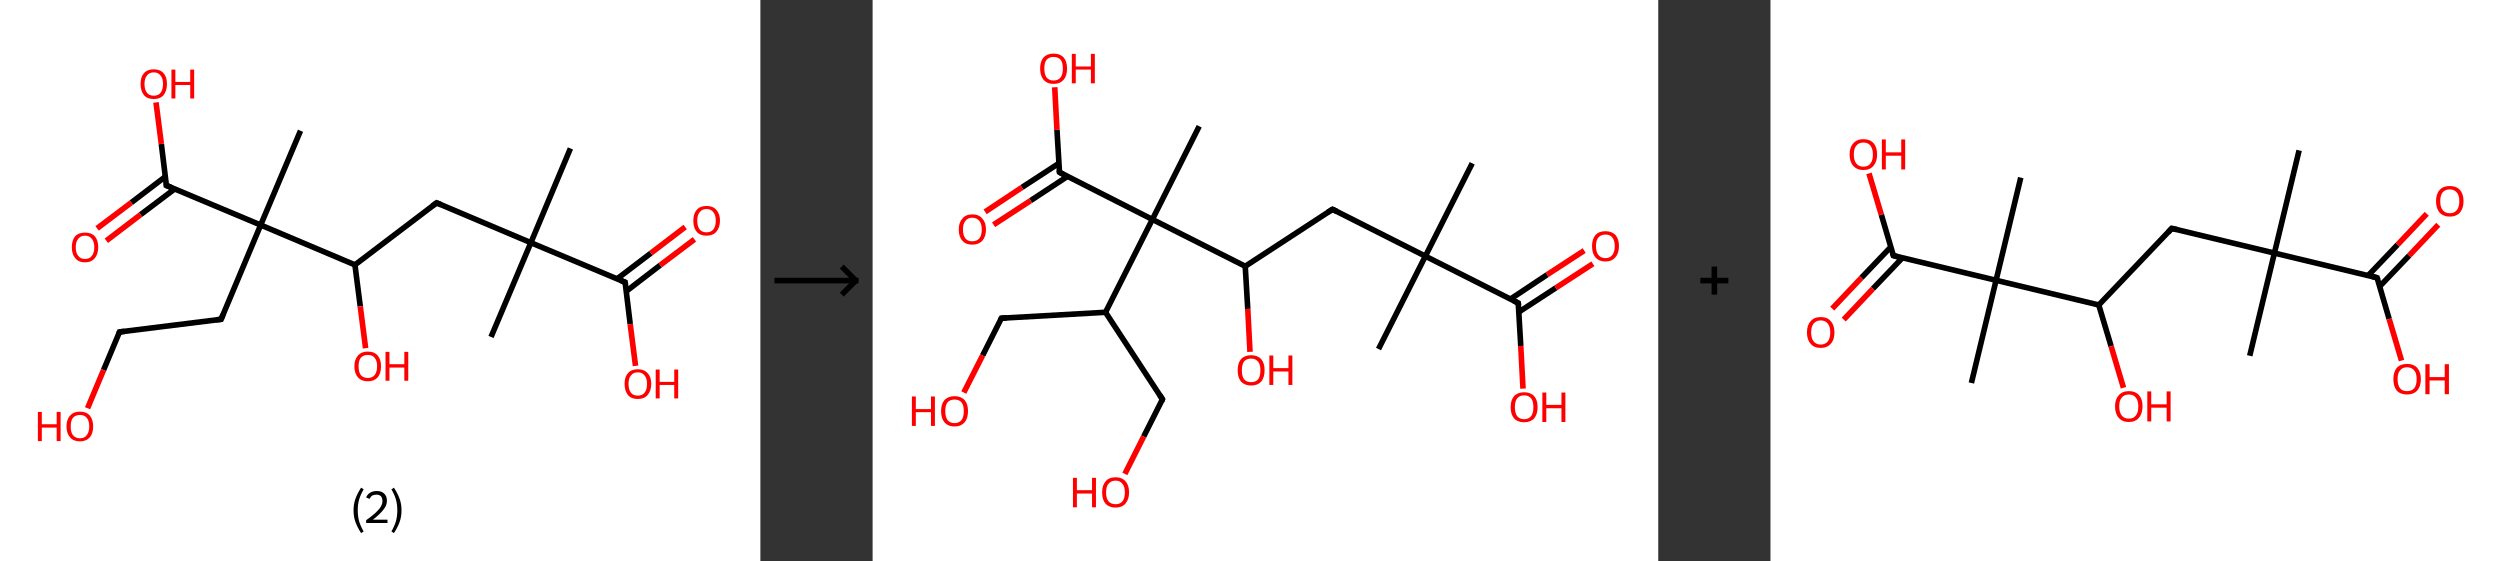 <?xml version='1.0' encoding='ASCII' standalone='yes'?>
<svg xmlns="http://www.w3.org/2000/svg" xmlns:xlink="http://www.w3.org/1999/xlink" version="1.1" width="891.0px" viewBox="0 0 891.0 200.0" height="200.0px">
  <rect x="0" y="0" width="891.0" height="200.0" fill="#333333" stroke="none"/>
  <g>
    <g transform="translate(0, 0) scale(1 1) "><!-- END OF HEADER -->
<rect style="opacity:1.0;fill:#FFFFFF;stroke:none" width="271.0" height="200.0" x="0.0" y="0.0"> </rect>
<path class="bond-0 atom-0 atom-1" d="M 203.3,52.9 L 189.2,86.5" style="fill:none;fill-rule:evenodd;stroke:#000000;stroke-width:2.0px;stroke-linecap:butt;stroke-linejoin:miter;stroke-opacity:1"/>
<path class="bond-1 atom-1 atom-2" d="M 189.2,86.5 L 175.0,120.1" style="fill:none;fill-rule:evenodd;stroke:#000000;stroke-width:2.0px;stroke-linecap:butt;stroke-linejoin:miter;stroke-opacity:1"/>
<path class="bond-2 atom-1 atom-3" d="M 189.2,86.5 L 155.6,72.3" style="fill:none;fill-rule:evenodd;stroke:#000000;stroke-width:2.0px;stroke-linecap:butt;stroke-linejoin:miter;stroke-opacity:1"/>
<path class="bond-3 atom-3 atom-4" d="M 155.6,72.3 L 126.5,94.4" style="fill:none;fill-rule:evenodd;stroke:#000000;stroke-width:2.0px;stroke-linecap:butt;stroke-linejoin:miter;stroke-opacity:1"/>
<path class="bond-4 atom-4 atom-5" d="M 126.5,94.4 L 128.4,109.2" style="fill:none;fill-rule:evenodd;stroke:#000000;stroke-width:2.0px;stroke-linecap:butt;stroke-linejoin:miter;stroke-opacity:1"/>
<path class="bond-4 atom-4 atom-5" d="M 128.4,109.2 L 130.3,124.1" style="fill:none;fill-rule:evenodd;stroke:#FF0000;stroke-width:2.0px;stroke-linecap:butt;stroke-linejoin:miter;stroke-opacity:1"/>
<path class="bond-5 atom-4 atom-6" d="M 126.5,94.4 L 92.9,80.2" style="fill:none;fill-rule:evenodd;stroke:#000000;stroke-width:2.0px;stroke-linecap:butt;stroke-linejoin:miter;stroke-opacity:1"/>
<path class="bond-6 atom-6 atom-7" d="M 92.9,80.2 L 107.1,46.6" style="fill:none;fill-rule:evenodd;stroke:#000000;stroke-width:2.0px;stroke-linecap:butt;stroke-linejoin:miter;stroke-opacity:1"/>
<path class="bond-7 atom-6 atom-8" d="M 92.9,80.2 L 78.8,113.8" style="fill:none;fill-rule:evenodd;stroke:#000000;stroke-width:2.0px;stroke-linecap:butt;stroke-linejoin:miter;stroke-opacity:1"/>
<path class="bond-8 atom-8 atom-9" d="M 78.8,113.8 L 42.6,118.3" style="fill:none;fill-rule:evenodd;stroke:#000000;stroke-width:2.0px;stroke-linecap:butt;stroke-linejoin:miter;stroke-opacity:1"/>
<path class="bond-9 atom-9 atom-10" d="M 42.6,118.3 L 36.9,131.9" style="fill:none;fill-rule:evenodd;stroke:#000000;stroke-width:2.0px;stroke-linecap:butt;stroke-linejoin:miter;stroke-opacity:1"/>
<path class="bond-9 atom-9 atom-10" d="M 36.9,131.9 L 31.2,145.5" style="fill:none;fill-rule:evenodd;stroke:#FF0000;stroke-width:2.0px;stroke-linecap:butt;stroke-linejoin:miter;stroke-opacity:1"/>
<path class="bond-10 atom-6 atom-11" d="M 92.9,80.2 L 59.3,66.1" style="fill:none;fill-rule:evenodd;stroke:#000000;stroke-width:2.0px;stroke-linecap:butt;stroke-linejoin:miter;stroke-opacity:1"/>
<path class="bond-11 atom-11 atom-12" d="M 59.0,62.9 L 46.8,72.2" style="fill:none;fill-rule:evenodd;stroke:#000000;stroke-width:2.0px;stroke-linecap:butt;stroke-linejoin:miter;stroke-opacity:1"/>
<path class="bond-11 atom-11 atom-12" d="M 46.8,72.2 L 34.6,81.4" style="fill:none;fill-rule:evenodd;stroke:#FF0000;stroke-width:2.0px;stroke-linecap:butt;stroke-linejoin:miter;stroke-opacity:1"/>
<path class="bond-11 atom-11 atom-12" d="M 62.3,67.3 L 50.1,76.5" style="fill:none;fill-rule:evenodd;stroke:#000000;stroke-width:2.0px;stroke-linecap:butt;stroke-linejoin:miter;stroke-opacity:1"/>
<path class="bond-11 atom-11 atom-12" d="M 50.1,76.5 L 37.9,85.8" style="fill:none;fill-rule:evenodd;stroke:#FF0000;stroke-width:2.0px;stroke-linecap:butt;stroke-linejoin:miter;stroke-opacity:1"/>
<path class="bond-12 atom-11 atom-13" d="M 59.3,66.1 L 57.5,51.3" style="fill:none;fill-rule:evenodd;stroke:#000000;stroke-width:2.0px;stroke-linecap:butt;stroke-linejoin:miter;stroke-opacity:1"/>
<path class="bond-12 atom-11 atom-13" d="M 57.5,51.3 L 55.6,36.5" style="fill:none;fill-rule:evenodd;stroke:#FF0000;stroke-width:2.0px;stroke-linecap:butt;stroke-linejoin:miter;stroke-opacity:1"/>
<path class="bond-13 atom-1 atom-14" d="M 189.2,86.5 L 222.8,100.6" style="fill:none;fill-rule:evenodd;stroke:#000000;stroke-width:2.0px;stroke-linecap:butt;stroke-linejoin:miter;stroke-opacity:1"/>
<path class="bond-14 atom-14 atom-15" d="M 223.2,103.8 L 235.3,94.5" style="fill:none;fill-rule:evenodd;stroke:#000000;stroke-width:2.0px;stroke-linecap:butt;stroke-linejoin:miter;stroke-opacity:1"/>
<path class="bond-14 atom-14 atom-15" d="M 235.3,94.5 L 247.5,85.3" style="fill:none;fill-rule:evenodd;stroke:#FF0000;stroke-width:2.0px;stroke-linecap:butt;stroke-linejoin:miter;stroke-opacity:1"/>
<path class="bond-14 atom-14 atom-15" d="M 219.9,99.4 L 232.0,90.2" style="fill:none;fill-rule:evenodd;stroke:#000000;stroke-width:2.0px;stroke-linecap:butt;stroke-linejoin:miter;stroke-opacity:1"/>
<path class="bond-14 atom-14 atom-15" d="M 232.0,90.2 L 244.2,80.9" style="fill:none;fill-rule:evenodd;stroke:#FF0000;stroke-width:2.0px;stroke-linecap:butt;stroke-linejoin:miter;stroke-opacity:1"/>
<path class="bond-15 atom-14 atom-16" d="M 222.8,100.6 L 224.6,115.5" style="fill:none;fill-rule:evenodd;stroke:#000000;stroke-width:2.0px;stroke-linecap:butt;stroke-linejoin:miter;stroke-opacity:1"/>
<path class="bond-15 atom-14 atom-16" d="M 224.6,115.5 L 226.5,130.4" style="fill:none;fill-rule:evenodd;stroke:#FF0000;stroke-width:2.0px;stroke-linecap:butt;stroke-linejoin:miter;stroke-opacity:1"/>
<path d="M 157.3,73.0 L 155.6,72.3 L 154.1,73.4" style="fill:none;stroke:#000000;stroke-width:2.0px;stroke-linecap:butt;stroke-linejoin:miter;stroke-opacity:1;"/>
<path d="M 79.5,112.1 L 78.8,113.8 L 77.0,114.0" style="fill:none;stroke:#000000;stroke-width:2.0px;stroke-linecap:butt;stroke-linejoin:miter;stroke-opacity:1;"/>
<path d="M 44.4,118.1 L 42.6,118.3 L 42.3,119.0" style="fill:none;stroke:#000000;stroke-width:2.0px;stroke-linecap:butt;stroke-linejoin:miter;stroke-opacity:1;"/>
<path d="M 61.0,66.8 L 59.3,66.1 L 59.3,65.3" style="fill:none;stroke:#000000;stroke-width:2.0px;stroke-linecap:butt;stroke-linejoin:miter;stroke-opacity:1;"/>
<path d="M 221.1,99.9 L 222.8,100.6 L 222.9,101.4" style="fill:none;stroke:#000000;stroke-width:2.0px;stroke-linecap:butt;stroke-linejoin:miter;stroke-opacity:1;"/>
<path class="atom-5" d="M 126.3 130.5 Q 126.3 128.1, 127.6 126.7 Q 128.8 125.3, 131.1 125.3 Q 133.4 125.3, 134.6 126.7 Q 135.8 128.1, 135.8 130.5 Q 135.8 133.1, 134.6 134.5 Q 133.3 135.9, 131.1 135.9 Q 128.8 135.9, 127.6 134.5 Q 126.3 133.1, 126.3 130.5 M 131.1 134.7 Q 132.7 134.7, 133.5 133.7 Q 134.4 132.6, 134.4 130.5 Q 134.4 128.5, 133.5 127.5 Q 132.7 126.5, 131.1 126.5 Q 129.5 126.5, 128.6 127.5 Q 127.8 128.5, 127.8 130.5 Q 127.8 132.6, 128.6 133.7 Q 129.5 134.7, 131.1 134.7 " fill="#FF0000"/>
<path class="atom-5" d="M 137.4 125.4 L 138.8 125.4 L 138.8 129.8 L 144.1 129.8 L 144.1 125.4 L 145.5 125.4 L 145.5 135.7 L 144.1 135.7 L 144.1 131.0 L 138.8 131.0 L 138.8 135.7 L 137.4 135.7 L 137.4 125.4 " fill="#FF0000"/>
<path class="atom-10" d="M 13.5 146.8 L 14.9 146.8 L 14.9 151.2 L 20.2 151.2 L 20.2 146.8 L 21.6 146.8 L 21.6 157.2 L 20.2 157.2 L 20.2 152.4 L 14.9 152.4 L 14.9 157.2 L 13.5 157.2 L 13.5 146.8 " fill="#FF0000"/>
<path class="atom-10" d="M 23.7 152.0 Q 23.7 149.5, 25.0 148.1 Q 26.2 146.7, 28.5 146.7 Q 30.8 146.7, 32.0 148.1 Q 33.2 149.5, 33.2 152.0 Q 33.2 154.5, 32.0 155.9 Q 30.7 157.3, 28.5 157.3 Q 26.2 157.3, 25.0 155.9 Q 23.7 154.5, 23.7 152.0 M 28.5 156.2 Q 30.1 156.2, 30.9 155.1 Q 31.8 154.0, 31.8 152.0 Q 31.8 149.9, 30.9 148.9 Q 30.1 147.9, 28.5 147.9 Q 26.9 147.9, 26.0 148.9 Q 25.2 149.9, 25.2 152.0 Q 25.2 154.1, 26.0 155.1 Q 26.9 156.2, 28.5 156.2 " fill="#FF0000"/>
<path class="atom-12" d="M 25.6 88.1 Q 25.6 85.6, 26.8 84.2 Q 28.0 82.9, 30.3 82.9 Q 32.6 82.9, 33.8 84.2 Q 35.0 85.6, 35.0 88.1 Q 35.0 90.6, 33.8 92.0 Q 32.6 93.5, 30.3 93.5 Q 28.0 93.5, 26.8 92.0 Q 25.6 90.6, 25.6 88.1 M 30.3 92.3 Q 31.9 92.3, 32.7 91.2 Q 33.6 90.2, 33.6 88.1 Q 33.6 86.1, 32.7 85.1 Q 31.9 84.0, 30.3 84.0 Q 28.7 84.0, 27.9 85.1 Q 27.0 86.1, 27.0 88.1 Q 27.0 90.2, 27.9 91.2 Q 28.7 92.3, 30.3 92.3 " fill="#FF0000"/>
<path class="atom-13" d="M 50.1 29.9 Q 50.1 27.4, 51.3 26.1 Q 52.5 24.7, 54.8 24.7 Q 57.1 24.7, 58.3 26.1 Q 59.5 27.4, 59.5 29.9 Q 59.5 32.4, 58.3 33.9 Q 57.1 35.3, 54.8 35.3 Q 52.5 35.3, 51.3 33.9 Q 50.1 32.4, 50.1 29.9 M 54.8 34.1 Q 56.4 34.1, 57.2 33.1 Q 58.1 32.0, 58.1 29.9 Q 58.1 27.9, 57.2 26.9 Q 56.4 25.8, 54.8 25.8 Q 53.2 25.8, 52.4 26.9 Q 51.5 27.9, 51.5 29.9 Q 51.5 32.0, 52.4 33.1 Q 53.2 34.1, 54.8 34.1 " fill="#FF0000"/>
<path class="atom-13" d="M 61.1 24.8 L 62.5 24.8 L 62.5 29.2 L 67.8 29.2 L 67.8 24.8 L 69.2 24.8 L 69.2 35.1 L 67.8 35.1 L 67.8 30.3 L 62.5 30.3 L 62.5 35.1 L 61.1 35.1 L 61.1 24.8 " fill="#FF0000"/>
<path class="atom-15" d="M 247.1 78.6 Q 247.1 76.2, 248.3 74.8 Q 249.5 73.4, 251.8 73.4 Q 254.1 73.4, 255.3 74.8 Q 256.6 76.2, 256.6 78.6 Q 256.6 81.1, 255.3 82.6 Q 254.1 84.0, 251.8 84.0 Q 249.5 84.0, 248.3 82.6 Q 247.1 81.2, 247.1 78.6 M 251.8 82.8 Q 253.4 82.8, 254.2 81.8 Q 255.1 80.7, 255.1 78.6 Q 255.1 76.6, 254.2 75.6 Q 253.4 74.5, 251.8 74.5 Q 250.2 74.5, 249.4 75.6 Q 248.5 76.6, 248.5 78.6 Q 248.5 80.7, 249.4 81.8 Q 250.2 82.8, 251.8 82.8 " fill="#FF0000"/>
<path class="atom-16" d="M 222.6 136.8 Q 222.6 134.3, 223.8 133.0 Q 225.0 131.6, 227.3 131.6 Q 229.6 131.6, 230.8 133.0 Q 232.1 134.3, 232.1 136.8 Q 232.1 139.3, 230.8 140.8 Q 229.6 142.2, 227.3 142.2 Q 225.0 142.2, 223.8 140.8 Q 222.6 139.3, 222.6 136.8 M 227.3 141.0 Q 228.9 141.0, 229.7 140.0 Q 230.6 138.9, 230.6 136.8 Q 230.6 134.8, 229.7 133.8 Q 228.9 132.7, 227.3 132.7 Q 225.7 132.7, 224.9 133.8 Q 224.0 134.8, 224.0 136.8 Q 224.0 138.9, 224.9 140.0 Q 225.7 141.0, 227.3 141.0 " fill="#FF0000"/>
<path class="atom-16" d="M 233.7 131.7 L 235.1 131.7 L 235.1 136.1 L 240.3 136.1 L 240.3 131.7 L 241.7 131.7 L 241.7 142.0 L 240.3 142.0 L 240.3 137.2 L 235.1 137.2 L 235.1 142.0 L 233.7 142.0 L 233.7 131.7 " fill="#FF0000"/>
<path class="legend" d="M 126.0 181.9 Q 126.0 179.6, 126.7 177.7 Q 127.4 175.8, 128.7 173.8 L 129.6 174.4 Q 128.5 176.3, 128.0 178.0 Q 127.5 179.7, 127.5 181.9 Q 127.5 184.0, 128.0 185.8 Q 128.5 187.5, 129.6 189.4 L 128.7 190.0 Q 127.4 188.0, 126.7 186.1 Q 126.0 184.2, 126.0 181.9 " fill="#000000"/>
<path class="legend" d="M 130.5 177.3 Q 130.9 176.2, 131.9 175.6 Q 132.9 175.0, 134.3 175.0 Q 136.0 175.0, 136.9 175.9 Q 137.9 176.8, 137.9 178.5 Q 137.9 180.2, 136.6 181.7 Q 135.4 183.3, 132.9 185.2 L 138.1 185.2 L 138.1 186.4 L 130.5 186.4 L 130.5 185.4 Q 132.6 183.9, 133.8 182.8 Q 135.1 181.6, 135.7 180.6 Q 136.3 179.6, 136.3 178.6 Q 136.3 177.5, 135.8 176.9 Q 135.2 176.3, 134.3 176.3 Q 133.3 176.3, 132.7 176.6 Q 132.1 177.0, 131.7 177.8 L 130.5 177.3 " fill="#000000"/>
<path class="legend" d="M 143.1 181.9 Q 143.1 184.2, 142.4 186.1 Q 141.7 188.0, 140.4 190.0 L 139.5 189.4 Q 140.6 187.5, 141.1 185.8 Q 141.6 184.0, 141.6 181.9 Q 141.6 179.7, 141.1 178.0 Q 140.6 176.3, 139.5 174.4 L 140.4 173.8 Q 141.7 175.8, 142.4 177.7 Q 143.1 179.6, 143.1 181.9 " fill="#000000"/>
</g>
    <g transform="translate(271.0, 0) scale(1 1) "><line x1="5" y1="100" x2="35" y2="100" style="stroke:rgb(0,0,0);stroke-width:2"/>
  <line x1="34" y1="100" x2="29" y2="95" style="stroke:rgb(0,0,0);stroke-width:2"/>
  <line x1="34" y1="100" x2="29" y2="105" style="stroke:rgb(0,0,0);stroke-width:2"/>
</g>
    <g transform="translate(311.0, 0) scale(1 1) "><!-- END OF HEADER -->
<rect style="opacity:1.0;fill:#FFFFFF;stroke:none" width="280.0" height="200.0" x="0.0" y="0.0"> </rect>
<path class="bond-0 atom-0 atom-1" d="M 213.7,58.2 L 197.0,91.3" style="fill:none;fill-rule:evenodd;stroke:#000000;stroke-width:2.0px;stroke-linecap:butt;stroke-linejoin:miter;stroke-opacity:1"/>
<path class="bond-1 atom-1 atom-2" d="M 197.0,91.3 L 180.3,124.4" style="fill:none;fill-rule:evenodd;stroke:#000000;stroke-width:2.0px;stroke-linecap:butt;stroke-linejoin:miter;stroke-opacity:1"/>
<path class="bond-2 atom-1 atom-3" d="M 197.0,91.3 L 163.9,74.6" style="fill:none;fill-rule:evenodd;stroke:#000000;stroke-width:2.0px;stroke-linecap:butt;stroke-linejoin:miter;stroke-opacity:1"/>
<path class="bond-3 atom-3 atom-4" d="M 163.9,74.6 L 132.8,94.9" style="fill:none;fill-rule:evenodd;stroke:#000000;stroke-width:2.0px;stroke-linecap:butt;stroke-linejoin:miter;stroke-opacity:1"/>
<path class="bond-4 atom-4 atom-5" d="M 132.8,94.9 L 133.7,110.1" style="fill:none;fill-rule:evenodd;stroke:#000000;stroke-width:2.0px;stroke-linecap:butt;stroke-linejoin:miter;stroke-opacity:1"/>
<path class="bond-4 atom-4 atom-5" d="M 133.7,110.1 L 134.5,125.4" style="fill:none;fill-rule:evenodd;stroke:#FF0000;stroke-width:2.0px;stroke-linecap:butt;stroke-linejoin:miter;stroke-opacity:1"/>
<path class="bond-5 atom-4 atom-6" d="M 132.8,94.9 L 99.7,78.2" style="fill:none;fill-rule:evenodd;stroke:#000000;stroke-width:2.0px;stroke-linecap:butt;stroke-linejoin:miter;stroke-opacity:1"/>
<path class="bond-6 atom-6 atom-7" d="M 99.7,78.2 L 116.4,45.0" style="fill:none;fill-rule:evenodd;stroke:#000000;stroke-width:2.0px;stroke-linecap:butt;stroke-linejoin:miter;stroke-opacity:1"/>
<path class="bond-7 atom-6 atom-8" d="M 99.7,78.2 L 66.6,61.4" style="fill:none;fill-rule:evenodd;stroke:#000000;stroke-width:2.0px;stroke-linecap:butt;stroke-linejoin:miter;stroke-opacity:1"/>
<path class="bond-8 atom-8 atom-9" d="M 66.4,58.2 L 53.2,66.8" style="fill:none;fill-rule:evenodd;stroke:#000000;stroke-width:2.0px;stroke-linecap:butt;stroke-linejoin:miter;stroke-opacity:1"/>
<path class="bond-8 atom-8 atom-9" d="M 53.2,66.8 L 40.1,75.5" style="fill:none;fill-rule:evenodd;stroke:#FF0000;stroke-width:2.0px;stroke-linecap:butt;stroke-linejoin:miter;stroke-opacity:1"/>
<path class="bond-8 atom-8 atom-9" d="M 69.4,62.9 L 56.3,71.5" style="fill:none;fill-rule:evenodd;stroke:#000000;stroke-width:2.0px;stroke-linecap:butt;stroke-linejoin:miter;stroke-opacity:1"/>
<path class="bond-8 atom-8 atom-9" d="M 56.3,71.5 L 43.1,80.1" style="fill:none;fill-rule:evenodd;stroke:#FF0000;stroke-width:2.0px;stroke-linecap:butt;stroke-linejoin:miter;stroke-opacity:1"/>
<path class="bond-9 atom-8 atom-10" d="M 66.6,61.4 L 65.7,46.3" style="fill:none;fill-rule:evenodd;stroke:#000000;stroke-width:2.0px;stroke-linecap:butt;stroke-linejoin:miter;stroke-opacity:1"/>
<path class="bond-9 atom-8 atom-10" d="M 65.7,46.3 L 64.9,31.1" style="fill:none;fill-rule:evenodd;stroke:#FF0000;stroke-width:2.0px;stroke-linecap:butt;stroke-linejoin:miter;stroke-opacity:1"/>
<path class="bond-10 atom-6 atom-11" d="M 99.7,78.2 L 83.0,111.3" style="fill:none;fill-rule:evenodd;stroke:#000000;stroke-width:2.0px;stroke-linecap:butt;stroke-linejoin:miter;stroke-opacity:1"/>
<path class="bond-11 atom-11 atom-12" d="M 83.0,111.3 L 45.9,113.4" style="fill:none;fill-rule:evenodd;stroke:#000000;stroke-width:2.0px;stroke-linecap:butt;stroke-linejoin:miter;stroke-opacity:1"/>
<path class="bond-12 atom-12 atom-13" d="M 45.9,113.4 L 39.2,126.7" style="fill:none;fill-rule:evenodd;stroke:#000000;stroke-width:2.0px;stroke-linecap:butt;stroke-linejoin:miter;stroke-opacity:1"/>
<path class="bond-12 atom-12 atom-13" d="M 39.2,126.7 L 32.5,139.9" style="fill:none;fill-rule:evenodd;stroke:#FF0000;stroke-width:2.0px;stroke-linecap:butt;stroke-linejoin:miter;stroke-opacity:1"/>
<path class="bond-13 atom-11 atom-14" d="M 83.0,111.3 L 103.3,142.3" style="fill:none;fill-rule:evenodd;stroke:#000000;stroke-width:2.0px;stroke-linecap:butt;stroke-linejoin:miter;stroke-opacity:1"/>
<path class="bond-14 atom-14 atom-15" d="M 103.3,142.3 L 96.6,155.6" style="fill:none;fill-rule:evenodd;stroke:#000000;stroke-width:2.0px;stroke-linecap:butt;stroke-linejoin:miter;stroke-opacity:1"/>
<path class="bond-14 atom-14 atom-15" d="M 96.6,155.6 L 89.9,168.9" style="fill:none;fill-rule:evenodd;stroke:#FF0000;stroke-width:2.0px;stroke-linecap:butt;stroke-linejoin:miter;stroke-opacity:1"/>
<path class="bond-15 atom-1 atom-16" d="M 197.0,91.3 L 230.1,108.0" style="fill:none;fill-rule:evenodd;stroke:#000000;stroke-width:2.0px;stroke-linecap:butt;stroke-linejoin:miter;stroke-opacity:1"/>
<path class="bond-16 atom-16 atom-17" d="M 230.3,111.2 L 243.5,102.6" style="fill:none;fill-rule:evenodd;stroke:#000000;stroke-width:2.0px;stroke-linecap:butt;stroke-linejoin:miter;stroke-opacity:1"/>
<path class="bond-16 atom-16 atom-17" d="M 243.5,102.6 L 256.7,94.0" style="fill:none;fill-rule:evenodd;stroke:#FF0000;stroke-width:2.0px;stroke-linecap:butt;stroke-linejoin:miter;stroke-opacity:1"/>
<path class="bond-16 atom-16 atom-17" d="M 227.3,106.6 L 240.4,97.9" style="fill:none;fill-rule:evenodd;stroke:#000000;stroke-width:2.0px;stroke-linecap:butt;stroke-linejoin:miter;stroke-opacity:1"/>
<path class="bond-16 atom-16 atom-17" d="M 240.4,97.9 L 253.6,89.3" style="fill:none;fill-rule:evenodd;stroke:#FF0000;stroke-width:2.0px;stroke-linecap:butt;stroke-linejoin:miter;stroke-opacity:1"/>
<path class="bond-17 atom-16 atom-18" d="M 230.1,108.0 L 231.0,123.3" style="fill:none;fill-rule:evenodd;stroke:#000000;stroke-width:2.0px;stroke-linecap:butt;stroke-linejoin:miter;stroke-opacity:1"/>
<path class="bond-17 atom-16 atom-18" d="M 231.0,123.3 L 231.8,138.5" style="fill:none;fill-rule:evenodd;stroke:#FF0000;stroke-width:2.0px;stroke-linecap:butt;stroke-linejoin:miter;stroke-opacity:1"/>
<path d="M 165.5,75.4 L 163.9,74.6 L 162.3,75.6" style="fill:none;stroke:#000000;stroke-width:2.0px;stroke-linecap:butt;stroke-linejoin:miter;stroke-opacity:1;"/>
<path d="M 68.2,62.3 L 66.6,61.4 L 66.5,60.7" style="fill:none;stroke:#000000;stroke-width:2.0px;stroke-linecap:butt;stroke-linejoin:miter;stroke-opacity:1;"/>
<path d="M 47.8,113.3 L 45.9,113.4 L 45.6,114.0" style="fill:none;stroke:#000000;stroke-width:2.0px;stroke-linecap:butt;stroke-linejoin:miter;stroke-opacity:1;"/>
<path d="M 102.3,140.8 L 103.3,142.3 L 103.0,143.0" style="fill:none;stroke:#000000;stroke-width:2.0px;stroke-linecap:butt;stroke-linejoin:miter;stroke-opacity:1;"/>
<path d="M 228.5,107.2 L 230.1,108.0 L 230.2,108.8" style="fill:none;stroke:#000000;stroke-width:2.0px;stroke-linecap:butt;stroke-linejoin:miter;stroke-opacity:1;"/>
<path class="atom-5" d="M 130.1 132.0 Q 130.1 129.4, 131.3 128.0 Q 132.6 126.6, 134.9 126.6 Q 137.2 126.6, 138.5 128.0 Q 139.7 129.4, 139.7 132.0 Q 139.7 134.5, 138.5 136.0 Q 137.2 137.4, 134.9 137.4 Q 132.6 137.4, 131.3 136.0 Q 130.1 134.5, 130.1 132.0 M 134.9 136.2 Q 136.5 136.2, 137.4 135.2 Q 138.2 134.1, 138.2 132.0 Q 138.2 129.9, 137.4 128.9 Q 136.5 127.8, 134.9 127.8 Q 133.3 127.8, 132.4 128.8 Q 131.6 129.9, 131.6 132.0 Q 131.6 134.1, 132.4 135.2 Q 133.3 136.2, 134.9 136.2 " fill="#FF0000"/>
<path class="atom-5" d="M 141.4 126.7 L 142.8 126.7 L 142.8 131.2 L 148.2 131.2 L 148.2 126.7 L 149.6 126.7 L 149.6 137.2 L 148.2 137.2 L 148.2 132.4 L 142.8 132.4 L 142.8 137.2 L 141.4 137.2 L 141.4 126.7 " fill="#FF0000"/>
<path class="atom-9" d="M 30.7 81.8 Q 30.7 79.3, 32.0 77.9 Q 33.2 76.4, 35.5 76.4 Q 37.9 76.4, 39.1 77.9 Q 40.4 79.3, 40.4 81.8 Q 40.4 84.3, 39.1 85.8 Q 37.8 87.2, 35.5 87.2 Q 33.2 87.2, 32.0 85.8 Q 30.7 84.4, 30.7 81.8 M 35.5 86.0 Q 37.1 86.0, 38.0 85.0 Q 38.9 83.9, 38.9 81.8 Q 38.9 79.7, 38.0 78.7 Q 37.1 77.6, 35.5 77.6 Q 33.9 77.6, 33.1 78.7 Q 32.2 79.7, 32.2 81.8 Q 32.2 83.9, 33.1 85.0 Q 33.9 86.0, 35.5 86.0 " fill="#FF0000"/>
<path class="atom-10" d="M 59.7 24.4 Q 59.7 21.9, 60.9 20.5 Q 62.2 19.1, 64.5 19.1 Q 66.8 19.1, 68.1 20.5 Q 69.3 21.9, 69.3 24.4 Q 69.3 27.0, 68.1 28.4 Q 66.8 29.9, 64.5 29.9 Q 62.2 29.9, 60.9 28.4 Q 59.7 27.0, 59.7 24.4 M 64.5 28.7 Q 66.1 28.7, 67.0 27.6 Q 67.8 26.5, 67.8 24.4 Q 67.8 22.3, 67.0 21.3 Q 66.1 20.3, 64.5 20.3 Q 62.9 20.3, 62.0 21.3 Q 61.2 22.3, 61.2 24.4 Q 61.2 26.5, 62.0 27.6 Q 62.9 28.7, 64.5 28.7 " fill="#FF0000"/>
<path class="atom-10" d="M 71.0 19.2 L 72.4 19.2 L 72.4 23.7 L 77.8 23.7 L 77.8 19.2 L 79.2 19.2 L 79.2 29.7 L 77.8 29.7 L 77.8 24.8 L 72.4 24.8 L 72.4 29.7 L 71.0 29.7 L 71.0 19.2 " fill="#FF0000"/>
<path class="atom-13" d="M 14.0 141.3 L 15.4 141.3 L 15.4 145.8 L 20.8 145.8 L 20.8 141.3 L 22.2 141.3 L 22.2 151.8 L 20.8 151.8 L 20.8 146.9 L 15.4 146.9 L 15.4 151.8 L 14.0 151.8 L 14.0 141.3 " fill="#FF0000"/>
<path class="atom-13" d="M 24.4 146.5 Q 24.4 144.0, 25.6 142.6 Q 26.9 141.2, 29.2 141.2 Q 31.5 141.2, 32.8 142.6 Q 34.0 144.0, 34.0 146.5 Q 34.0 149.1, 32.8 150.5 Q 31.5 152.0, 29.2 152.0 Q 26.9 152.0, 25.6 150.5 Q 24.4 149.1, 24.4 146.5 M 29.2 150.8 Q 30.8 150.8, 31.7 149.7 Q 32.5 148.6, 32.5 146.5 Q 32.5 144.5, 31.7 143.4 Q 30.8 142.4, 29.2 142.4 Q 27.6 142.4, 26.7 143.4 Q 25.9 144.4, 25.9 146.5 Q 25.9 148.6, 26.7 149.7 Q 27.6 150.8, 29.2 150.8 " fill="#FF0000"/>
<path class="atom-15" d="M 71.4 170.3 L 72.8 170.3 L 72.8 174.7 L 78.2 174.7 L 78.2 170.3 L 79.6 170.3 L 79.6 180.8 L 78.2 180.8 L 78.2 175.9 L 72.8 175.9 L 72.8 180.8 L 71.4 180.8 L 71.4 170.3 " fill="#FF0000"/>
<path class="atom-15" d="M 81.8 175.5 Q 81.8 173.0, 83.0 171.6 Q 84.2 170.1, 86.6 170.1 Q 88.9 170.1, 90.2 171.6 Q 91.4 173.0, 91.4 175.5 Q 91.4 178.0, 90.1 179.5 Q 88.9 180.9, 86.6 180.9 Q 84.3 180.9, 83.0 179.5 Q 81.8 178.1, 81.8 175.5 M 86.6 179.7 Q 88.2 179.7, 89.0 178.7 Q 89.9 177.6, 89.9 175.5 Q 89.9 173.4, 89.0 172.4 Q 88.2 171.3, 86.6 171.3 Q 85.0 171.3, 84.1 172.4 Q 83.2 173.4, 83.2 175.5 Q 83.2 177.6, 84.1 178.7 Q 85.0 179.7, 86.6 179.7 " fill="#FF0000"/>
<path class="atom-17" d="M 256.4 87.7 Q 256.4 85.2, 257.6 83.8 Q 258.8 82.4, 261.2 82.4 Q 263.5 82.4, 264.8 83.8 Q 266.0 85.2, 266.0 87.7 Q 266.0 90.3, 264.7 91.7 Q 263.5 93.2, 261.2 93.2 Q 258.9 93.2, 257.6 91.7 Q 256.4 90.3, 256.4 87.7 M 261.2 92.0 Q 262.8 92.0, 263.6 90.9 Q 264.5 89.8, 264.5 87.7 Q 264.5 85.7, 263.6 84.6 Q 262.8 83.6, 261.2 83.6 Q 259.6 83.6, 258.7 84.6 Q 257.8 85.6, 257.8 87.7 Q 257.8 89.8, 258.7 90.9 Q 259.6 92.0, 261.2 92.0 " fill="#FF0000"/>
<path class="atom-18" d="M 227.4 145.1 Q 227.4 142.6, 228.6 141.2 Q 229.9 139.8, 232.2 139.8 Q 234.5 139.8, 235.8 141.2 Q 237.0 142.6, 237.0 145.1 Q 237.0 147.6, 235.8 149.1 Q 234.5 150.5, 232.2 150.5 Q 229.9 150.5, 228.6 149.1 Q 227.4 147.7, 227.4 145.1 M 232.2 149.4 Q 233.8 149.4, 234.7 148.3 Q 235.5 147.2, 235.5 145.1 Q 235.5 143.0, 234.7 142.0 Q 233.8 140.9, 232.2 140.9 Q 230.6 140.9, 229.7 142.0 Q 228.9 143.0, 228.9 145.1 Q 228.9 147.2, 229.7 148.3 Q 230.6 149.4, 232.2 149.4 " fill="#FF0000"/>
<path class="atom-18" d="M 238.7 139.9 L 240.1 139.9 L 240.1 144.3 L 245.5 144.3 L 245.5 139.9 L 246.9 139.9 L 246.9 150.4 L 245.5 150.4 L 245.5 145.5 L 240.1 145.5 L 240.1 150.4 L 238.7 150.4 L 238.7 139.9 " fill="#FF0000"/>
</g>
    <g transform="translate(591.0, 0) scale(1 1) "><line x1="15" y1="100" x2="25" y2="100" style="stroke:rgb(0,0,0);stroke-width:2"/>
  <line x1="20" y1="95" x2="20" y2="105" style="stroke:rgb(0,0,0);stroke-width:2"/>
</g>
    <g transform="translate(631.0, 0) scale(1 1) "><!-- END OF HEADER -->
<rect style="opacity:1.0;fill:#FFFFFF;stroke:none" width="260.0" height="200.0" x="0.0" y="0.0"> </rect>
<path class="bond-0 atom-0 atom-1" d="M 188.4,53.6 L 179.6,90.2" style="fill:none;fill-rule:evenodd;stroke:#000000;stroke-width:2.0px;stroke-linecap:butt;stroke-linejoin:miter;stroke-opacity:1"/>
<path class="bond-1 atom-1 atom-2" d="M 179.6,90.2 L 170.8,126.8" style="fill:none;fill-rule:evenodd;stroke:#000000;stroke-width:2.0px;stroke-linecap:butt;stroke-linejoin:miter;stroke-opacity:1"/>
<path class="bond-2 atom-1 atom-3" d="M 179.6,90.2 L 143.0,81.4" style="fill:none;fill-rule:evenodd;stroke:#000000;stroke-width:2.0px;stroke-linecap:butt;stroke-linejoin:miter;stroke-opacity:1"/>
<path class="bond-3 atom-3 atom-4" d="M 143.0,81.4 L 117.0,108.7" style="fill:none;fill-rule:evenodd;stroke:#000000;stroke-width:2.0px;stroke-linecap:butt;stroke-linejoin:miter;stroke-opacity:1"/>
<path class="bond-4 atom-4 atom-5" d="M 117.0,108.7 L 121.4,123.4" style="fill:none;fill-rule:evenodd;stroke:#000000;stroke-width:2.0px;stroke-linecap:butt;stroke-linejoin:miter;stroke-opacity:1"/>
<path class="bond-4 atom-4 atom-5" d="M 121.4,123.4 L 125.8,138.2" style="fill:none;fill-rule:evenodd;stroke:#FF0000;stroke-width:2.0px;stroke-linecap:butt;stroke-linejoin:miter;stroke-opacity:1"/>
<path class="bond-5 atom-4 atom-6" d="M 117.0,108.7 L 80.4,99.9" style="fill:none;fill-rule:evenodd;stroke:#000000;stroke-width:2.0px;stroke-linecap:butt;stroke-linejoin:miter;stroke-opacity:1"/>
<path class="bond-6 atom-6 atom-7" d="M 80.4,99.9 L 89.2,63.3" style="fill:none;fill-rule:evenodd;stroke:#000000;stroke-width:2.0px;stroke-linecap:butt;stroke-linejoin:miter;stroke-opacity:1"/>
<path class="bond-7 atom-6 atom-8" d="M 80.4,99.9 L 71.6,136.5" style="fill:none;fill-rule:evenodd;stroke:#000000;stroke-width:2.0px;stroke-linecap:butt;stroke-linejoin:miter;stroke-opacity:1"/>
<path class="bond-8 atom-6 atom-9" d="M 80.4,99.9 L 43.8,91.1" style="fill:none;fill-rule:evenodd;stroke:#000000;stroke-width:2.0px;stroke-linecap:butt;stroke-linejoin:miter;stroke-opacity:1"/>
<path class="bond-9 atom-9 atom-10" d="M 42.9,88.0 L 32.4,99.0" style="fill:none;fill-rule:evenodd;stroke:#000000;stroke-width:2.0px;stroke-linecap:butt;stroke-linejoin:miter;stroke-opacity:1"/>
<path class="bond-9 atom-9 atom-10" d="M 32.4,99.0 L 22.0,110.0" style="fill:none;fill-rule:evenodd;stroke:#FF0000;stroke-width:2.0px;stroke-linecap:butt;stroke-linejoin:miter;stroke-opacity:1"/>
<path class="bond-9 atom-9 atom-10" d="M 47.0,91.9 L 36.5,102.9" style="fill:none;fill-rule:evenodd;stroke:#000000;stroke-width:2.0px;stroke-linecap:butt;stroke-linejoin:miter;stroke-opacity:1"/>
<path class="bond-9 atom-9 atom-10" d="M 36.5,102.9 L 26.1,113.9" style="fill:none;fill-rule:evenodd;stroke:#FF0000;stroke-width:2.0px;stroke-linecap:butt;stroke-linejoin:miter;stroke-opacity:1"/>
<path class="bond-10 atom-9 atom-11" d="M 43.8,91.1 L 39.5,76.5" style="fill:none;fill-rule:evenodd;stroke:#000000;stroke-width:2.0px;stroke-linecap:butt;stroke-linejoin:miter;stroke-opacity:1"/>
<path class="bond-10 atom-9 atom-11" d="M 39.5,76.5 L 35.1,61.8" style="fill:none;fill-rule:evenodd;stroke:#FF0000;stroke-width:2.0px;stroke-linecap:butt;stroke-linejoin:miter;stroke-opacity:1"/>
<path class="bond-11 atom-1 atom-12" d="M 179.6,90.2 L 216.2,99.0" style="fill:none;fill-rule:evenodd;stroke:#000000;stroke-width:2.0px;stroke-linecap:butt;stroke-linejoin:miter;stroke-opacity:1"/>
<path class="bond-12 atom-12 atom-13" d="M 217.1,102.1 L 227.6,91.1" style="fill:none;fill-rule:evenodd;stroke:#000000;stroke-width:2.0px;stroke-linecap:butt;stroke-linejoin:miter;stroke-opacity:1"/>
<path class="bond-12 atom-12 atom-13" d="M 227.6,91.1 L 238.0,80.1" style="fill:none;fill-rule:evenodd;stroke:#FF0000;stroke-width:2.0px;stroke-linecap:butt;stroke-linejoin:miter;stroke-opacity:1"/>
<path class="bond-12 atom-12 atom-13" d="M 213.0,98.2 L 223.5,87.2" style="fill:none;fill-rule:evenodd;stroke:#000000;stroke-width:2.0px;stroke-linecap:butt;stroke-linejoin:miter;stroke-opacity:1"/>
<path class="bond-12 atom-12 atom-13" d="M 223.5,87.2 L 233.9,76.2" style="fill:none;fill-rule:evenodd;stroke:#FF0000;stroke-width:2.0px;stroke-linecap:butt;stroke-linejoin:miter;stroke-opacity:1"/>
<path class="bond-13 atom-12 atom-14" d="M 216.2,99.0 L 220.5,113.7" style="fill:none;fill-rule:evenodd;stroke:#000000;stroke-width:2.0px;stroke-linecap:butt;stroke-linejoin:miter;stroke-opacity:1"/>
<path class="bond-13 atom-12 atom-14" d="M 220.5,113.7 L 224.9,128.5" style="fill:none;fill-rule:evenodd;stroke:#FF0000;stroke-width:2.0px;stroke-linecap:butt;stroke-linejoin:miter;stroke-opacity:1"/>
<path d="M 144.8,81.8 L 143.0,81.4 L 141.7,82.8" style="fill:none;stroke:#000000;stroke-width:2.0px;stroke-linecap:butt;stroke-linejoin:miter;stroke-opacity:1;"/>
<path d="M 45.6,91.6 L 43.8,91.1 L 43.6,90.4" style="fill:none;stroke:#000000;stroke-width:2.0px;stroke-linecap:butt;stroke-linejoin:miter;stroke-opacity:1;"/>
<path d="M 214.4,98.5 L 216.2,99.0 L 216.4,99.7" style="fill:none;stroke:#000000;stroke-width:2.0px;stroke-linecap:butt;stroke-linejoin:miter;stroke-opacity:1;"/>
<path class="atom-5" d="M 122.8 144.8 Q 122.8 142.3, 124.1 140.9 Q 125.4 139.4, 127.7 139.4 Q 130.1 139.4, 131.4 140.9 Q 132.6 142.3, 132.6 144.8 Q 132.6 147.4, 131.3 148.9 Q 130.1 150.4, 127.7 150.4 Q 125.4 150.4, 124.1 148.9 Q 122.8 147.4, 122.8 144.8 M 127.7 149.2 Q 129.4 149.2, 130.2 148.1 Q 131.1 147.0, 131.1 144.8 Q 131.1 142.8, 130.2 141.7 Q 129.4 140.6, 127.7 140.6 Q 126.1 140.6, 125.2 141.7 Q 124.3 142.7, 124.3 144.8 Q 124.3 147.0, 125.2 148.1 Q 126.1 149.2, 127.7 149.2 " fill="#FF0000"/>
<path class="atom-5" d="M 134.3 139.5 L 135.7 139.5 L 135.7 144.1 L 141.2 144.1 L 141.2 139.5 L 142.6 139.5 L 142.6 150.2 L 141.2 150.2 L 141.2 145.3 L 135.7 145.3 L 135.7 150.2 L 134.3 150.2 L 134.3 139.5 " fill="#FF0000"/>
<path class="atom-10" d="M 13.0 118.5 Q 13.0 115.9, 14.3 114.5 Q 15.5 113.0, 17.9 113.0 Q 20.3 113.0, 21.5 114.5 Q 22.8 115.9, 22.8 118.5 Q 22.8 121.1, 21.5 122.5 Q 20.2 124.0, 17.9 124.0 Q 15.5 124.0, 14.3 122.5 Q 13.0 121.1, 13.0 118.5 M 17.9 122.8 Q 19.5 122.8, 20.4 121.7 Q 21.3 120.6, 21.3 118.5 Q 21.3 116.4, 20.4 115.3 Q 19.5 114.2, 17.9 114.2 Q 16.3 114.2, 15.4 115.3 Q 14.5 116.4, 14.5 118.5 Q 14.5 120.6, 15.4 121.7 Q 16.3 122.8, 17.9 122.8 " fill="#FF0000"/>
<path class="atom-11" d="M 28.2 55.1 Q 28.2 52.5, 29.5 51.1 Q 30.8 49.6, 33.1 49.6 Q 35.5 49.6, 36.8 51.1 Q 38.0 52.5, 38.0 55.1 Q 38.0 57.6, 36.7 59.1 Q 35.5 60.6, 33.1 60.6 Q 30.8 60.6, 29.5 59.1 Q 28.2 57.7, 28.2 55.1 M 33.1 59.4 Q 34.8 59.4, 35.6 58.3 Q 36.5 57.2, 36.5 55.1 Q 36.5 53.0, 35.6 51.9 Q 34.8 50.8, 33.1 50.8 Q 31.5 50.8, 30.6 51.9 Q 29.7 52.9, 29.7 55.1 Q 29.7 57.2, 30.6 58.3 Q 31.5 59.4, 33.1 59.4 " fill="#FF0000"/>
<path class="atom-11" d="M 39.7 49.7 L 41.1 49.7 L 41.1 54.3 L 46.6 54.3 L 46.6 49.7 L 48.0 49.7 L 48.0 60.4 L 46.6 60.4 L 46.6 55.5 L 41.1 55.5 L 41.1 60.4 L 39.7 60.4 L 39.7 49.7 " fill="#FF0000"/>
<path class="atom-13" d="M 237.2 71.7 Q 237.2 69.1, 238.5 67.7 Q 239.7 66.3, 242.1 66.3 Q 244.5 66.3, 245.7 67.7 Q 247.0 69.1, 247.0 71.7 Q 247.0 74.3, 245.7 75.8 Q 244.4 77.2, 242.1 77.2 Q 239.8 77.2, 238.5 75.8 Q 237.2 74.3, 237.2 71.7 M 242.1 76.0 Q 243.7 76.0, 244.6 74.9 Q 245.5 73.8, 245.5 71.7 Q 245.5 69.6, 244.6 68.6 Q 243.7 67.5, 242.1 67.5 Q 240.5 67.5, 239.6 68.5 Q 238.7 69.6, 238.7 71.7 Q 238.7 73.9, 239.6 74.9 Q 240.5 76.0, 242.1 76.0 " fill="#FF0000"/>
<path class="atom-14" d="M 222.0 135.1 Q 222.0 132.6, 223.2 131.1 Q 224.5 129.7, 226.9 129.7 Q 229.2 129.7, 230.5 131.1 Q 231.8 132.6, 231.8 135.1 Q 231.8 137.7, 230.5 139.2 Q 229.2 140.6, 226.9 140.6 Q 224.5 140.6, 223.2 139.2 Q 222.0 137.7, 222.0 135.1 M 226.9 139.4 Q 228.5 139.4, 229.4 138.4 Q 230.3 137.3, 230.3 135.1 Q 230.3 133.0, 229.4 132.0 Q 228.5 130.9, 226.9 130.9 Q 225.2 130.9, 224.4 132.0 Q 223.5 133.0, 223.5 135.1 Q 223.5 137.3, 224.4 138.4 Q 225.2 139.4, 226.9 139.4 " fill="#FF0000"/>
<path class="atom-14" d="M 233.4 129.8 L 234.9 129.8 L 234.9 134.4 L 240.3 134.4 L 240.3 129.8 L 241.8 129.8 L 241.8 140.5 L 240.3 140.5 L 240.3 135.6 L 234.9 135.6 L 234.9 140.5 L 233.4 140.5 L 233.4 129.8 " fill="#FF0000"/>
</g>
  </g>
</svg>
